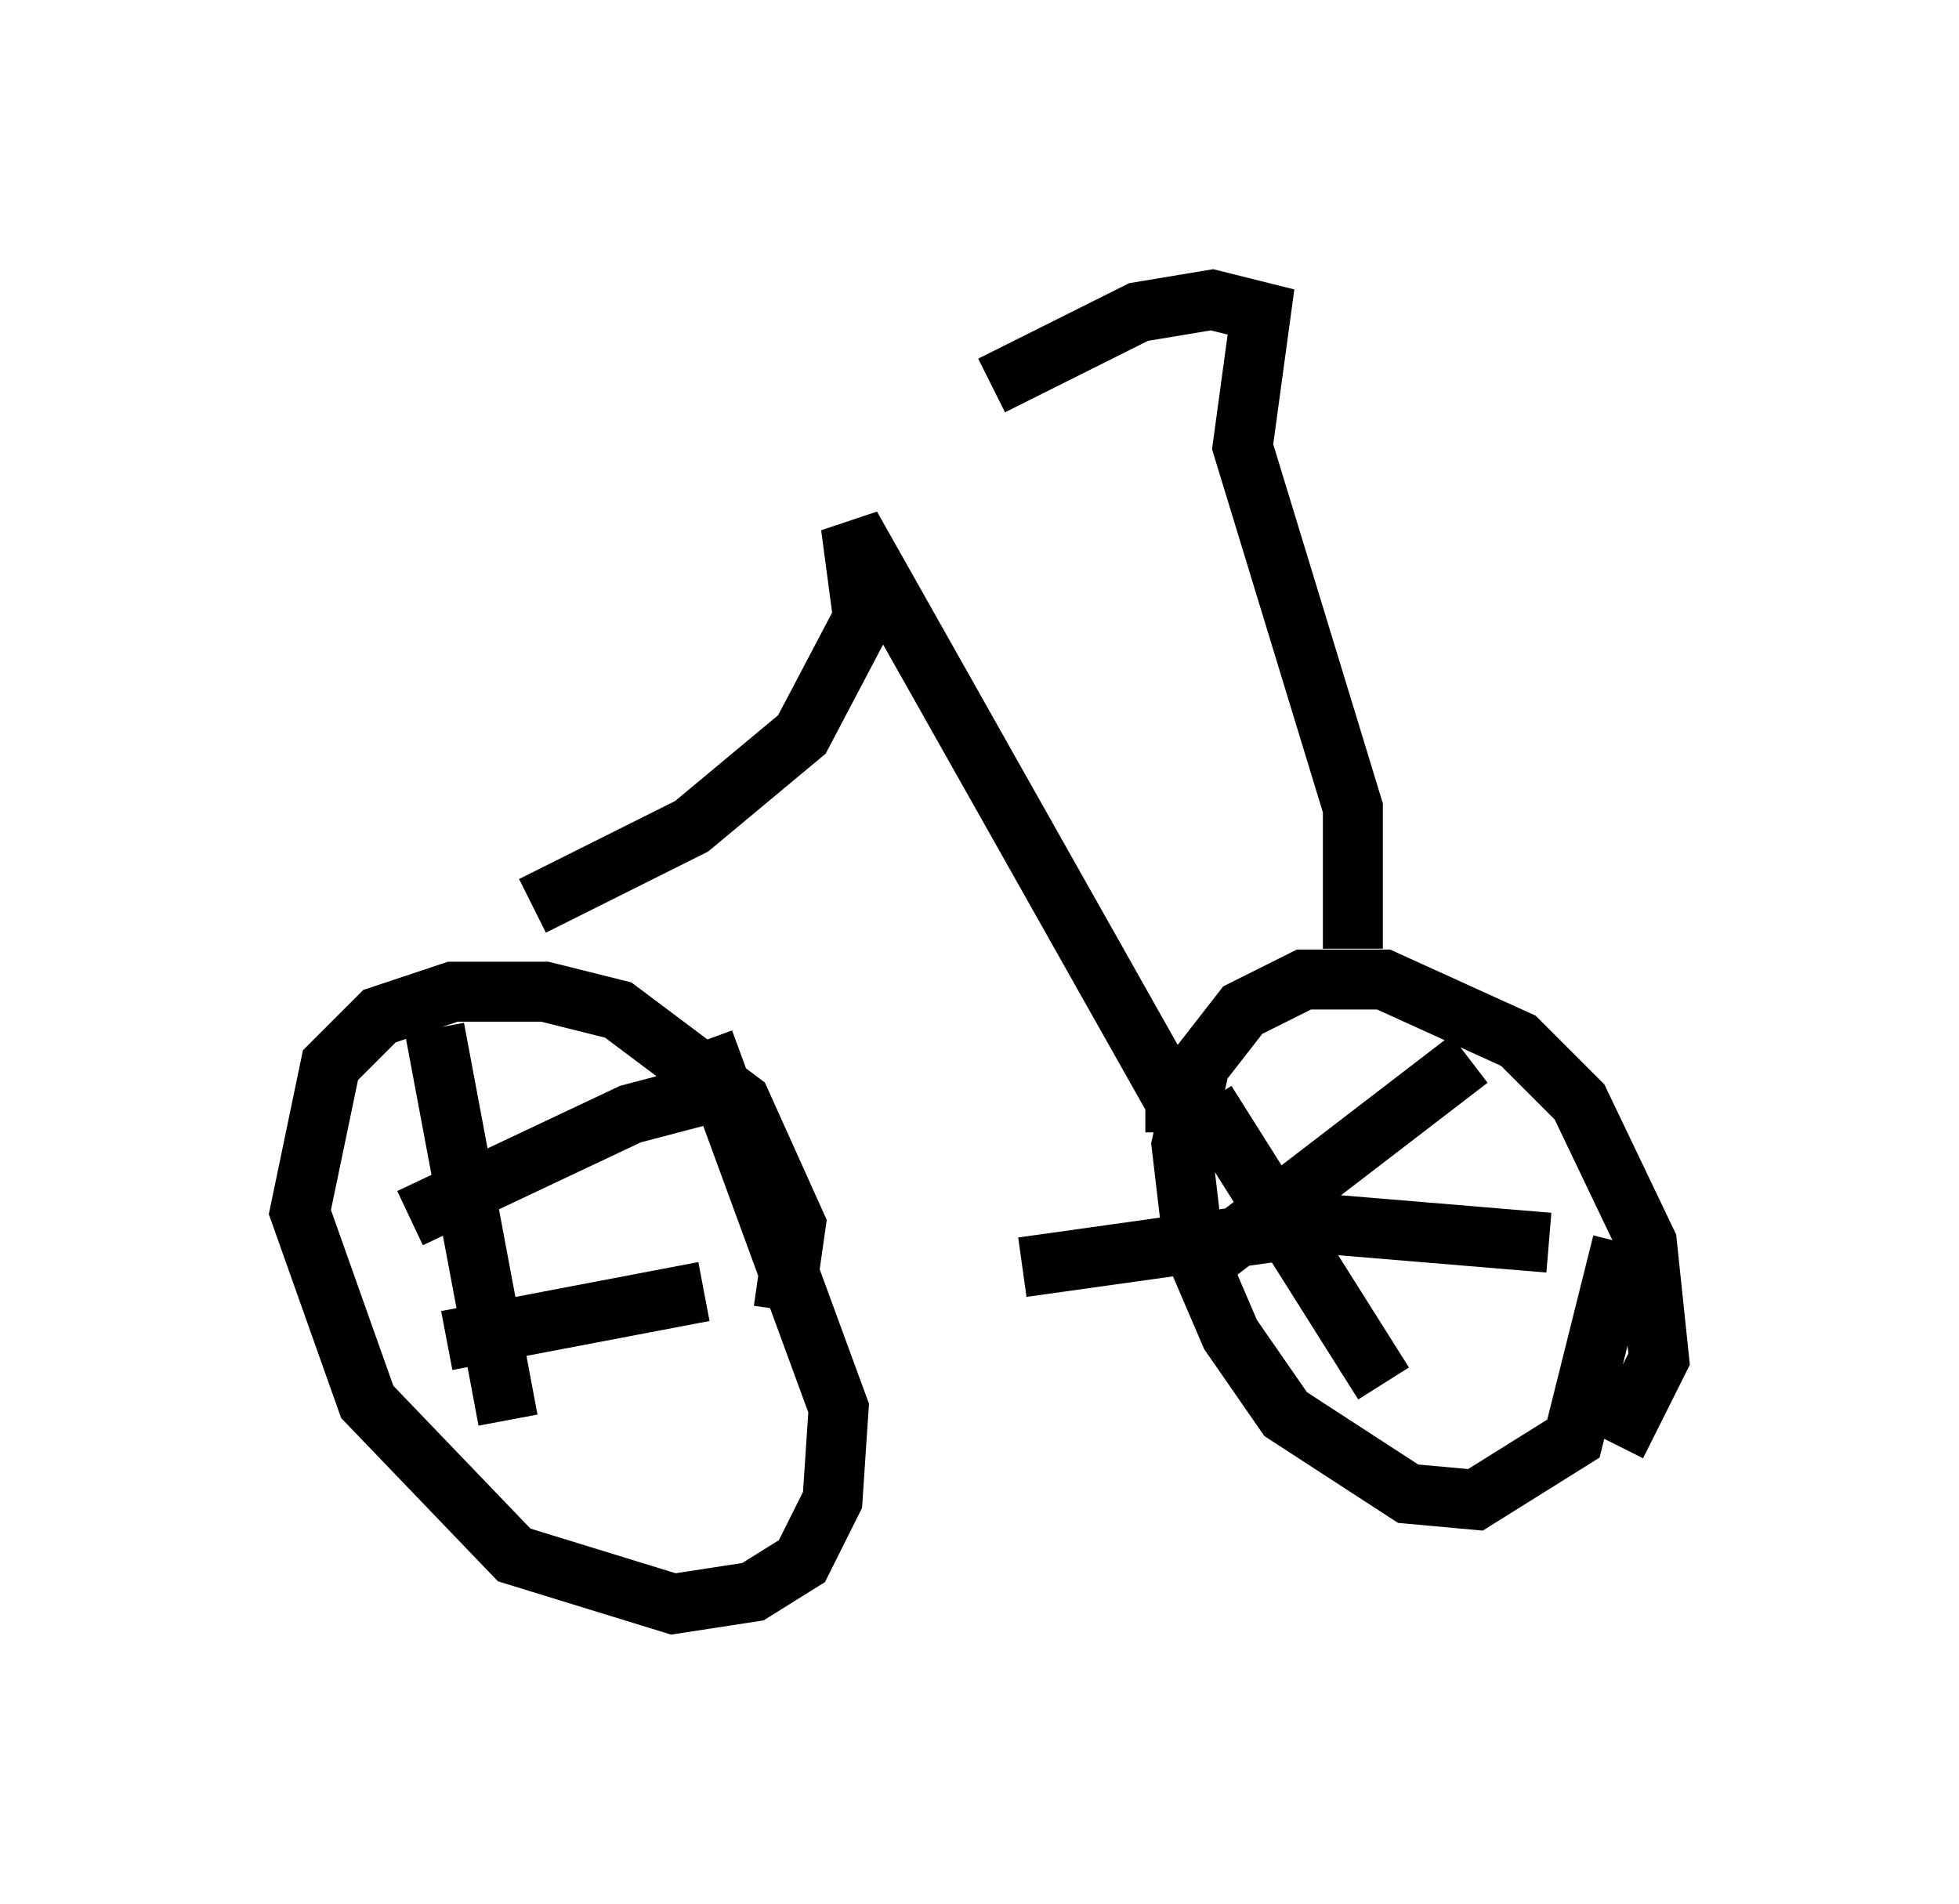 <?xml version="1.0" encoding="utf-8" ?>
<svg baseProfile="full" height="31.744" version="1.1" width="32.663" xmlns="http://www.w3.org/2000/svg" xmlns:ev="http://www.w3.org/2001/xml-events" xmlns:xlink="http://www.w3.org/1999/xlink"><defs /><rect fill="white" height="31.744" width="32.663" x="0" y="0" /><path d="M12.35, 22.661 m0.715, -0.817 l0.204, -1.429 -0.919, -2.042 l-2.042, -1.531 -1.225, -0.306 l-1.531, 0.0 -1.225, 0.408 l-0.817, 0.817 -0.51, 2.45 l1.123, 3.165 2.45, 2.552 l2.654, 0.817 1.327, -0.204 l0.817, -0.51 0.51, -1.021 l0.102, -1.531 -2.246, -6.125 m15.211, 6.738 l0.715, -1.429 -0.204, -1.94 l-1.123, -2.348 -1.021, -1.021 l-2.246, -1.021 -1.327, 0.0 l-1.021, 0.51 -0.715, 0.919 l-0.306, 1.327 0.204, 1.735 l0.613, 1.429 0.919, 1.327 l2.042, 1.327 1.123, 0.102 l1.633, -1.021 0.817, -3.267 m-2.552, -3.063 l-4.39, 3.369 m0.0, -2.654 l2.96, 4.696 m2.756, -2.348 l-3.675, -0.306 -5.104, 0.715 m-4.594, -3.063 l-1.94, 0.51 -3.675, 1.735 m0.408, -3.165 l1.225, 6.533 m3.267, -2.144 l-4.288, 0.817 m12.148, -3.471 l0.0, -0.51 -5.41, -9.596 l0.204, 1.531 -1.021, 1.94 l-1.838, 1.531 -2.654, 1.327 m13.679, 0.715 l0.0, -2.348 -1.838, -6.023 l0.306, -2.246 -0.817, -0.204 l-1.225, 0.204 -2.45, 1.225 " fill="none" stroke="black" stroke-width="1" /></svg>